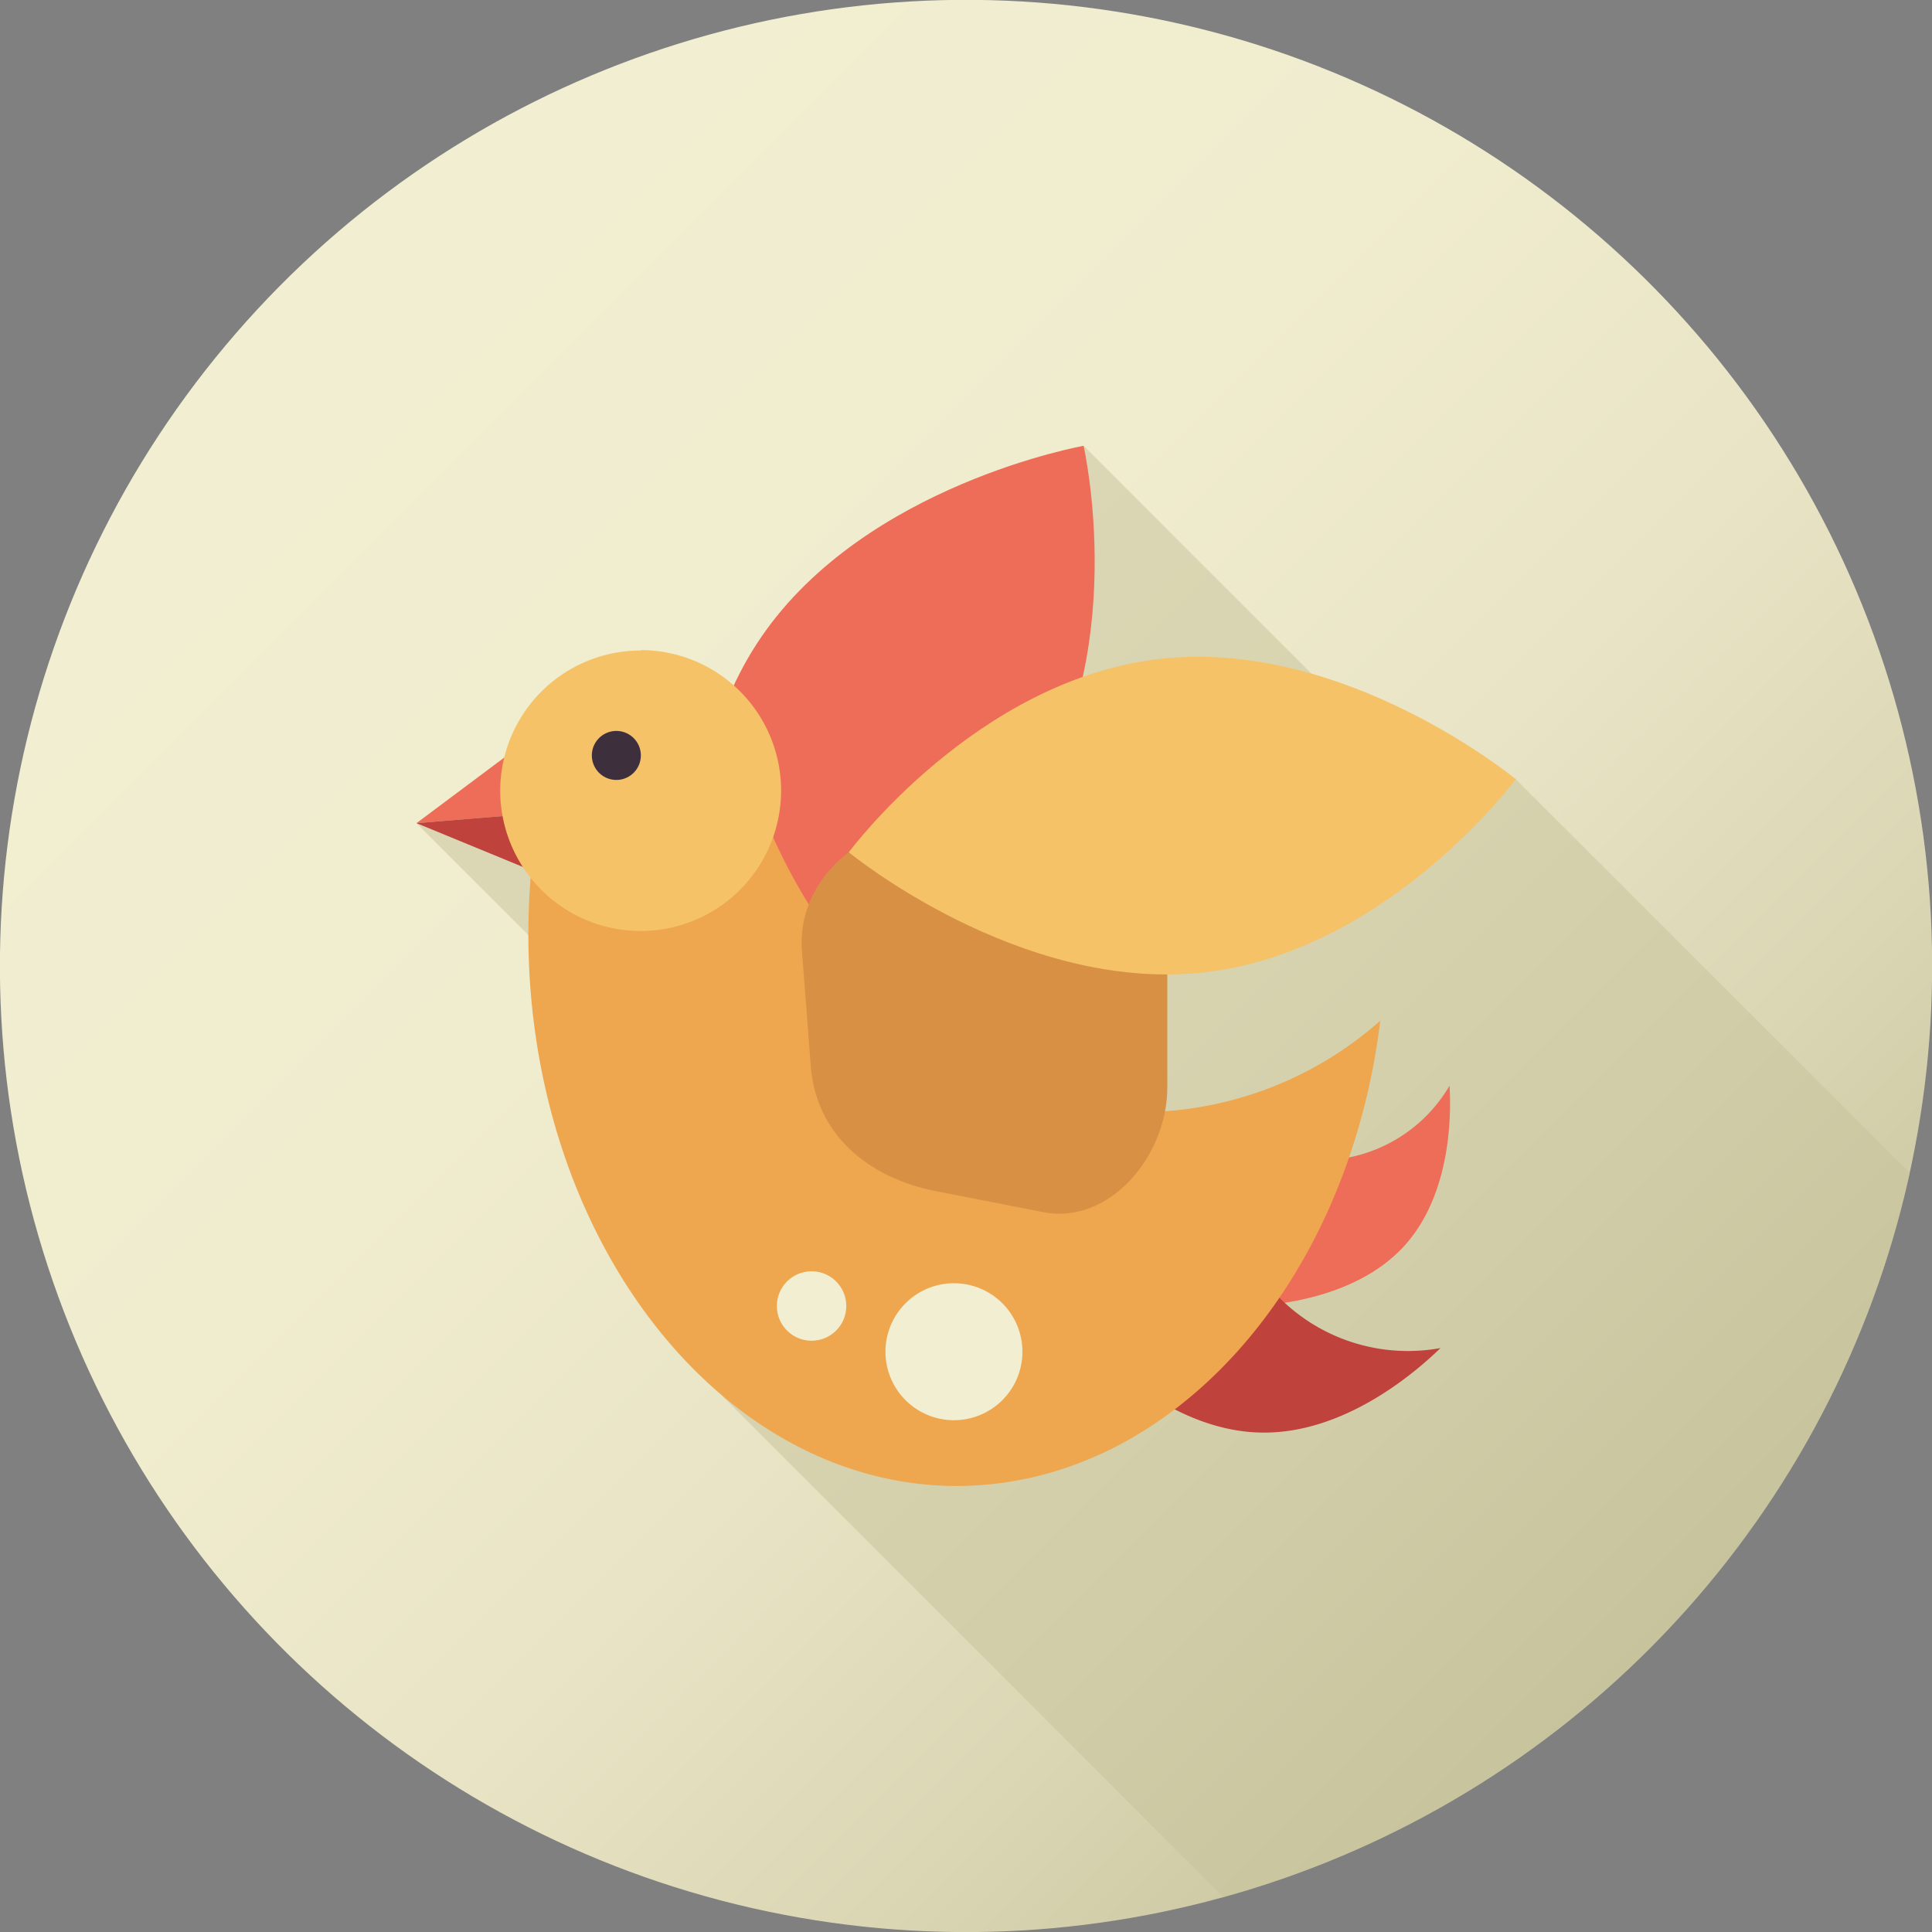 <svg xmlns="http://www.w3.org/2000/svg" xmlns:xlink="http://www.w3.org/1999/xlink" viewBox="0 0 100.15 100.15"><rect x="0" y="0" width="100.15" height="100.15" fill="#808080" stroke="none"/><defs><style>.cls-1{fill:url(#New_Gradient_Swatch_5);}.cls-2{fill:#c6c29b;opacity:0.5;}.cls-3,.cls-6{fill:#ee6d58;}.cls-10,.cls-12,.cls-3,.cls-4,.cls-5,.cls-8,.cls-9{fill-rule:evenodd;}.cls-4,.cls-7{fill:#bf423c;}.cls-5{fill:#eea74e;}.cls-8{fill:#f5c268;}.cls-9{fill:#3e2f3c;}.cls-10{fill:#d89144;}.cls-11,.cls-12{fill:#f2eed1;}</style><linearGradient id="New_Gradient_Swatch_5" x1="17.98" y1="17.98" x2="87.43" y2="87.43" gradientTransform="translate(89.78 -8.57) rotate(79.1)" gradientUnits="userSpaceOnUse"><stop offset="0" stop-color="#f2eed1"/><stop offset="0.33" stop-color="#f0ecce"/><stop offset="0.57" stop-color="#e8e4c5"/><stop offset="0.78" stop-color="#dbd7b5"/><stop offset="0.97" stop-color="#c9c59f"/><stop offset="1" stop-color="#c6c29b"/></linearGradient></defs><title>bird</title><g id="レイヤー_2" data-name="レイヤー 2"><g id="Animals"><circle class="cls-1" cx="50.08" cy="50.08" r="50.08" transform="translate(-8.57 89.78) rotate(-79.1)"/><path class="cls-2" d="M99,60.8,78.56,40.38l-7.85-2.73L56.17,23.11,48.11,49.53,37.63,40.09l-9.18-.93-6.86,3.51L34.4,55.48,37.48,72.4,63.42,98.34A50.15,50.15,0,0,0,99,60.8Z"/><path class="cls-3" d="M56.17,23.11s-11.28,2-16.7,9.9-2.92,18.81-2.92,18.81,11.28-2,16.7-9.89,2.92-18.82,2.92-18.82Z"/><path class="cls-3" d="M65.89,59.72c-2.24,3.32-1.65,8-1.65,8s5.56.16,8.56-3.14c2.44-2.69,2.43-6.85,2.34-8.3a7.81,7.81,0,0,1-6.75,3.87,7.66,7.66,0,0,1-2.5-.41Z"/><path class="cls-4" d="M64.29,64.21C59.55,64.79,55.8,69,55.8,69s4.21,5.15,9.54,5.26c4.35.1,8.09-3.17,9.33-4.38a9.41,9.41,0,0,1-10.38-5.65Z"/><path class="cls-5" d="M27.88,42.44a36.93,36.93,0,0,0-.49,6c0,15.79,10,28.59,22.22,28.59C60.7,77,69.89,66.58,71.55,52.91a18.82,18.82,0,0,1-12.26,4.74c-8.51,0-15.9-6.16-19.63-15.21Z"/><polygon class="cls-6" points="28.04 42.14 21.59 42.67 27.09 38.56 28.04 42.14 28.04 42.14"/><polygon class="cls-7" points="28.04 42.14 29 45.72 21.59 42.67 28.04 42.14 28.04 42.14"/><path class="cls-8" d="M33.22,33.7A7.28,7.28,0,1,1,25.93,41a7.28,7.28,0,0,1,7.29-7.28Z"/><path class="cls-9" d="M31.94,37.89a1.27,1.27,0,1,0,1.28,1.27,1.27,1.27,0,0,0-1.28-1.27Z"/><path class="cls-10" d="M48.05,42.8h6a6.48,6.48,0,0,1,6.46,6.46v7.11c0,3.55-3,7.15-6.46,6.46l-5.56-1.09c-3.48-.69-6.18-2.92-6.46-6.46l-.46-6c-.27-3.54,2.91-6.46,6.46-6.46Z"/><path class="cls-8" d="M78.56,40.38s-8.84-7.29-18.39-6.23S44,44.18,44,44.18s8.84,7.28,18.38,6.23,16.18-10,16.18-10Z"/><circle class="cls-11" cx="42.07" cy="67.7" r="1.8"/><path class="cls-12" d="M53,70.07a3.55,3.55,0,1,1-3.55-3.55A3.55,3.55,0,0,1,53,70.07Z"/></g></g></svg>